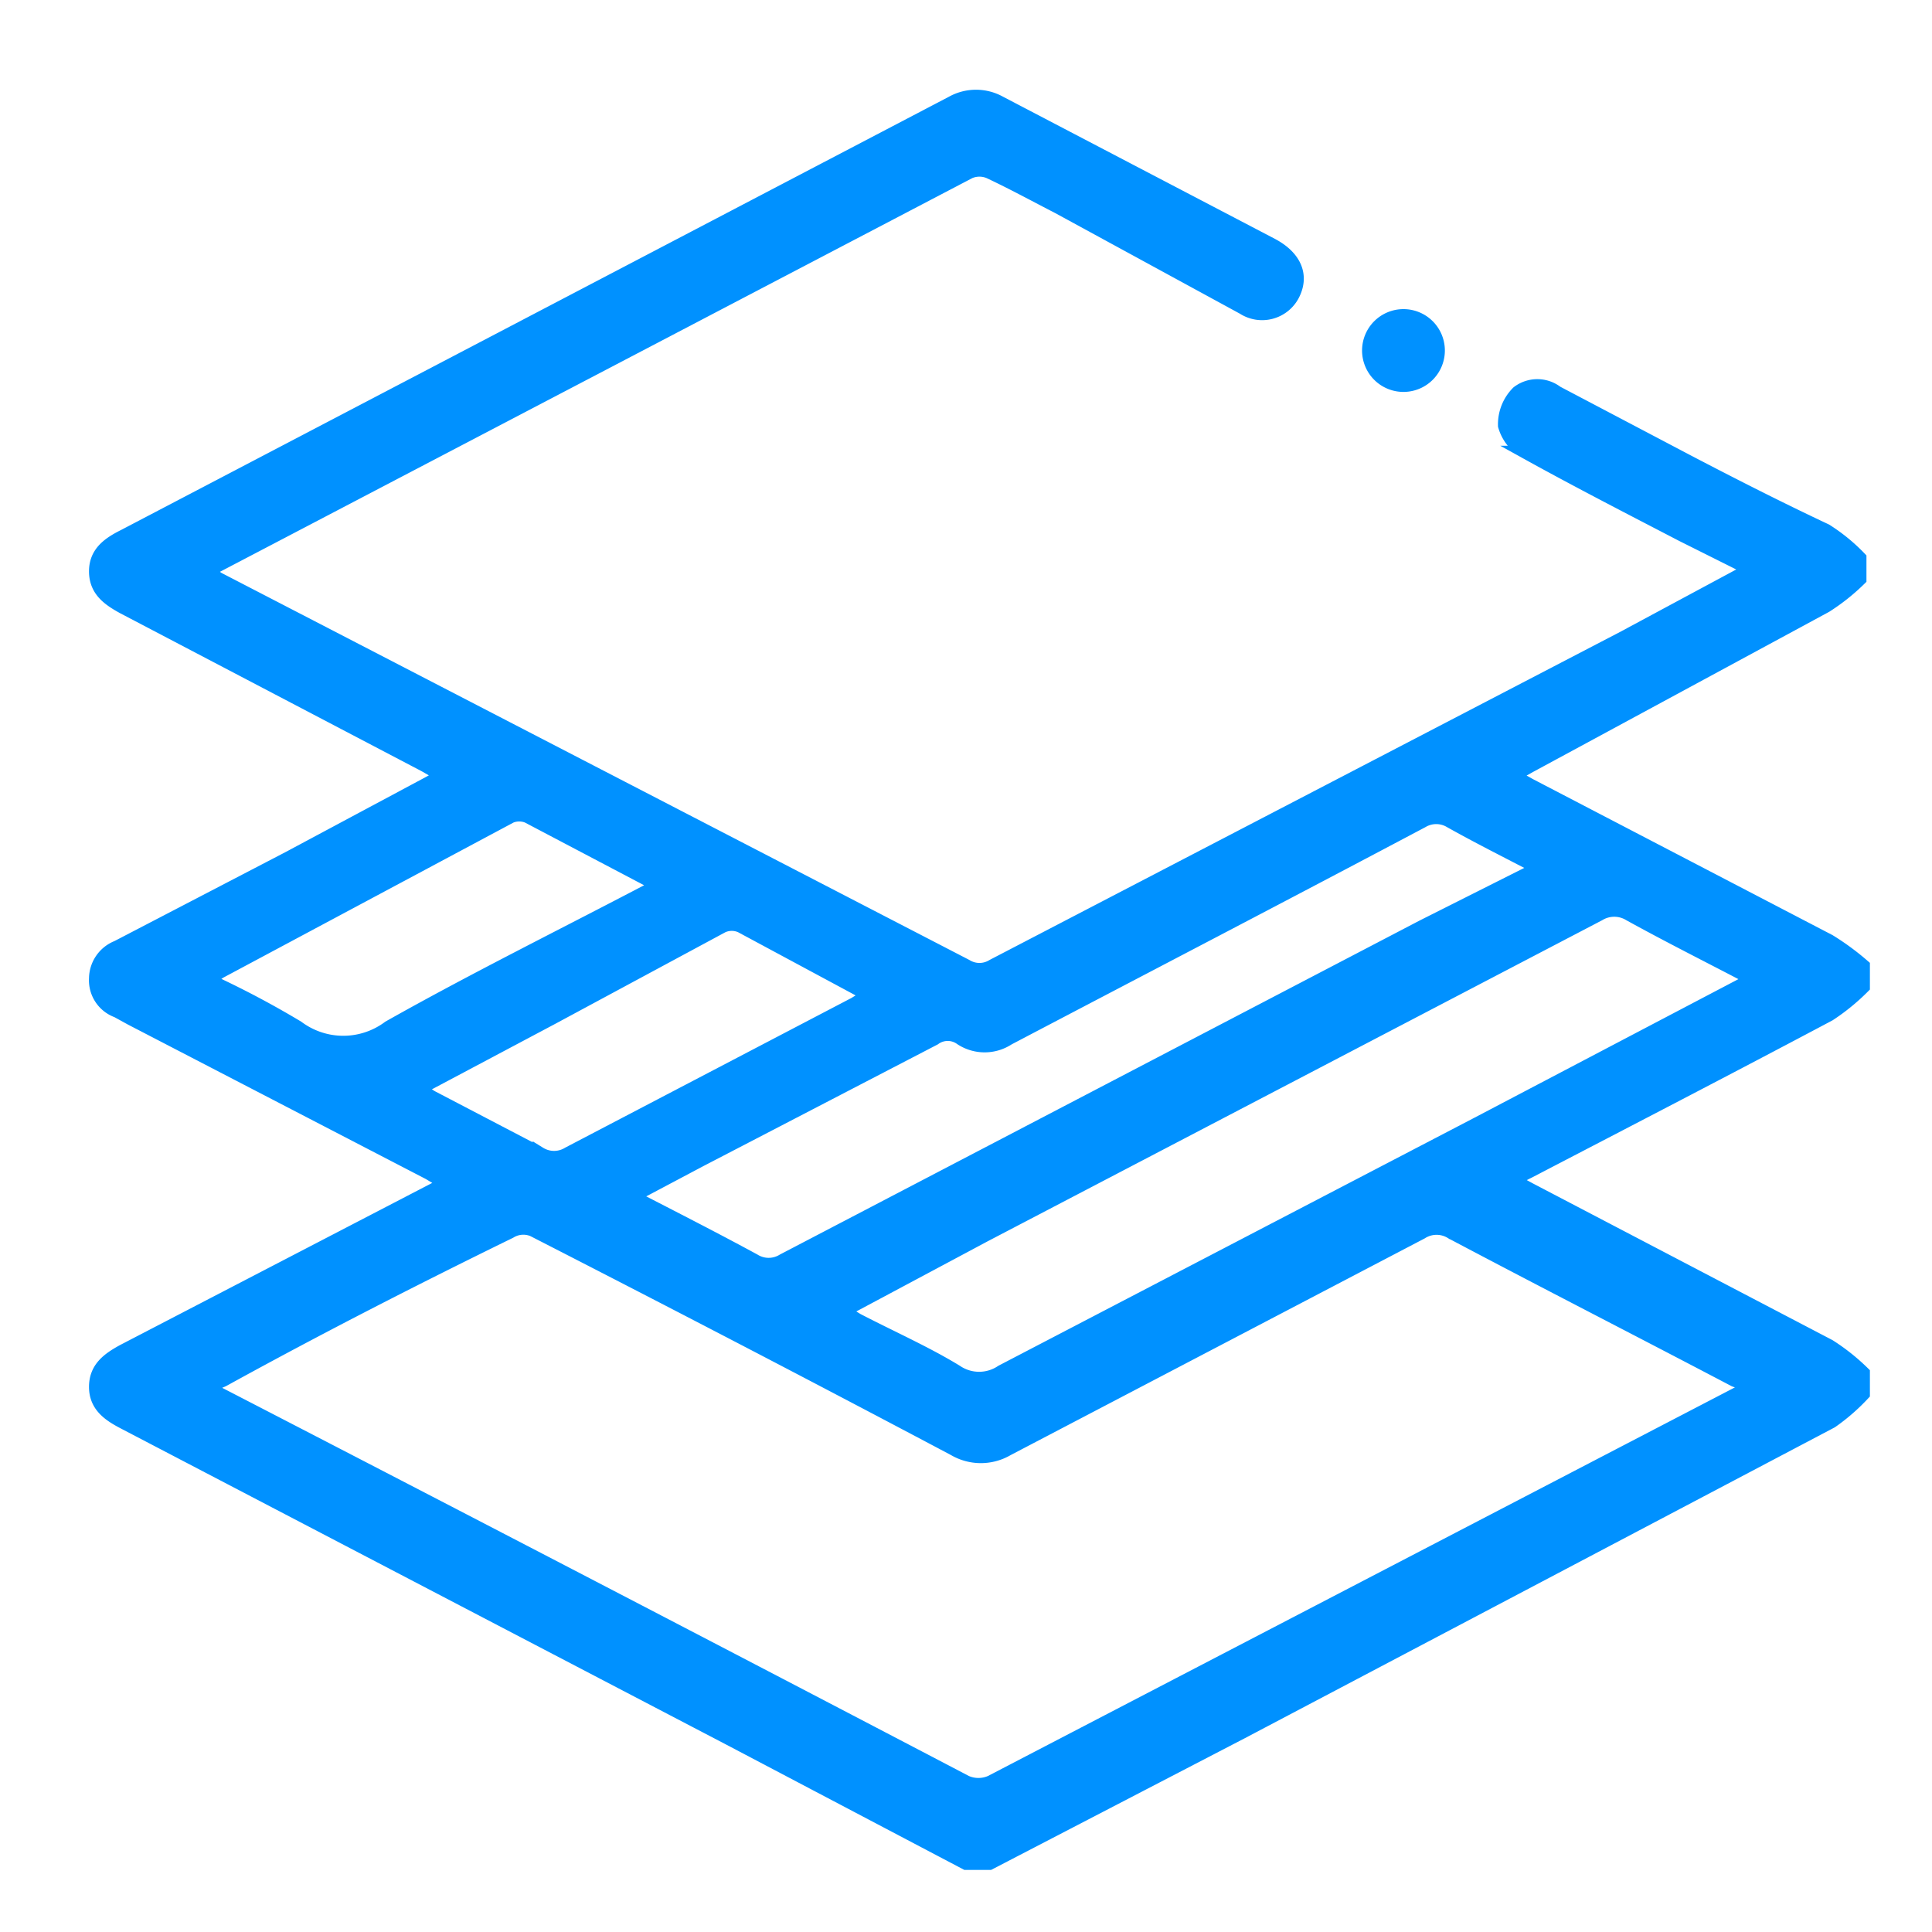 <svg xmlns="http://www.w3.org/2000/svg" viewBox="0 0 28 28"><defs><style>.cls-1{fill:none;}.cls-2{fill:#0091ff;stroke:#0091ff;stroke-miterlimit:10;stroke-width:0.2px;}</style></defs><g id="Layer_2" data-name="Layer 2"><g id="Layer_1-2" data-name="Layer 1"><rect class="cls-1" width="28" height="28"/><path class="cls-2" d="M14,27l-3.42-1.8L1.79,20.61c-.21-.11-.4-.24-.4-.51s.18-.4.4-.52L6.18,17.3l.29-.15L6.22,17,1.9,14.76l-.2-.11a.47.47,0,0,1-.31-.47.49.49,0,0,1,.31-.45l2.48-1.29,2-1.07.24-.13-.26-.15L1.79,8.8c-.22-.12-.4-.25-.4-.52s.19-.4.41-.51l12-6.28a.71.71,0,0,1,.69,0l3.94,2.06c.34.18.45.45.3.73a.5.5,0,0,1-.71.18L15.34,3c-.33-.17-.66-.35-1-.51a.37.37,0,0,0-.29,0L3.1,8.22,3,8.28l.16.11L14,14a.37.37,0,0,0,.39,0l9.13-4.75,1.86-1-1-.5c-.75-.39-1.51-.78-2.25-1.19a.64.64,0,0,1-.32-.39.65.65,0,0,1,.19-.48.46.46,0,0,1,.56,0l1.9,1c.67.35,1.34.69,2,1a2.6,2.6,0,0,1,.49.4v.3a3,3,0,0,1-.49.39L22.17,11.1l-.25.14.25.14q2.17,1.13,4.34,2.26A3.72,3.72,0,0,1,27,14v.3a3.06,3.06,0,0,1-.49.4c-1.45.77-2.9,1.52-4.36,2.28a1.38,1.38,0,0,0-.22.13l.24.13,4.34,2.27a3,3,0,0,1,.49.39v.3a2.87,2.87,0,0,1-.46.4L18,25.1,14.34,27ZM3,20.1l.17.1Q8.59,23,14,25.83a.45.45,0,0,0,.36,0l10.86-5.65a1,1,0,0,0,.15-.1L25.14,20c-1.37-.72-2.74-1.42-4.1-2.14a.41.41,0,0,0-.44,0l-6,3.14a.76.76,0,0,1-.77,0c-2-1.06-4-2.1-6.05-3.15a.37.37,0,0,0-.39,0C6,18.53,4.61,19.24,3.23,20Zm22.41-5.91c-.63-.33-1.21-.62-1.79-.94a.43.43,0,0,0-.45,0l-8.9,4.65L12.21,19l.21.13c.48.25,1,.48,1.44.75a.59.59,0,0,0,.66,0l6.89-3.59Zm-3.1-1.61c-.46-.24-.88-.45-1.29-.68a.4.4,0,0,0-.41,0c-2,1.06-4,2.1-6,3.15a.62.62,0,0,1-.68,0,.33.33,0,0,0-.39,0l-3.39,1.76-1,.53c.62.32,1.21.62,1.78.93a.4.4,0,0,0,.42,0l9.27-4.84Zm-12.76.25-1.9-1a.33.33,0,0,0-.25,0L3.19,14.08,3,14.2a13.41,13.41,0,0,1,1.31.69,1.11,1.11,0,0,0,1.33,0C6.9,14.18,8.2,13.54,9.55,12.83ZM6.06,15.78l.19.12,1.57.82a.4.4,0,0,0,.42,0l4.15-2.17.21-.13-1.86-1a.33.33,0,0,0-.27,0L8,14.75Z"/><path class="cls-2" d="M20.84,5.07a.5.5,0,1,1-.5-.49A.5.5,0,0,1,20.84,5.07Z"/></g></g></svg>